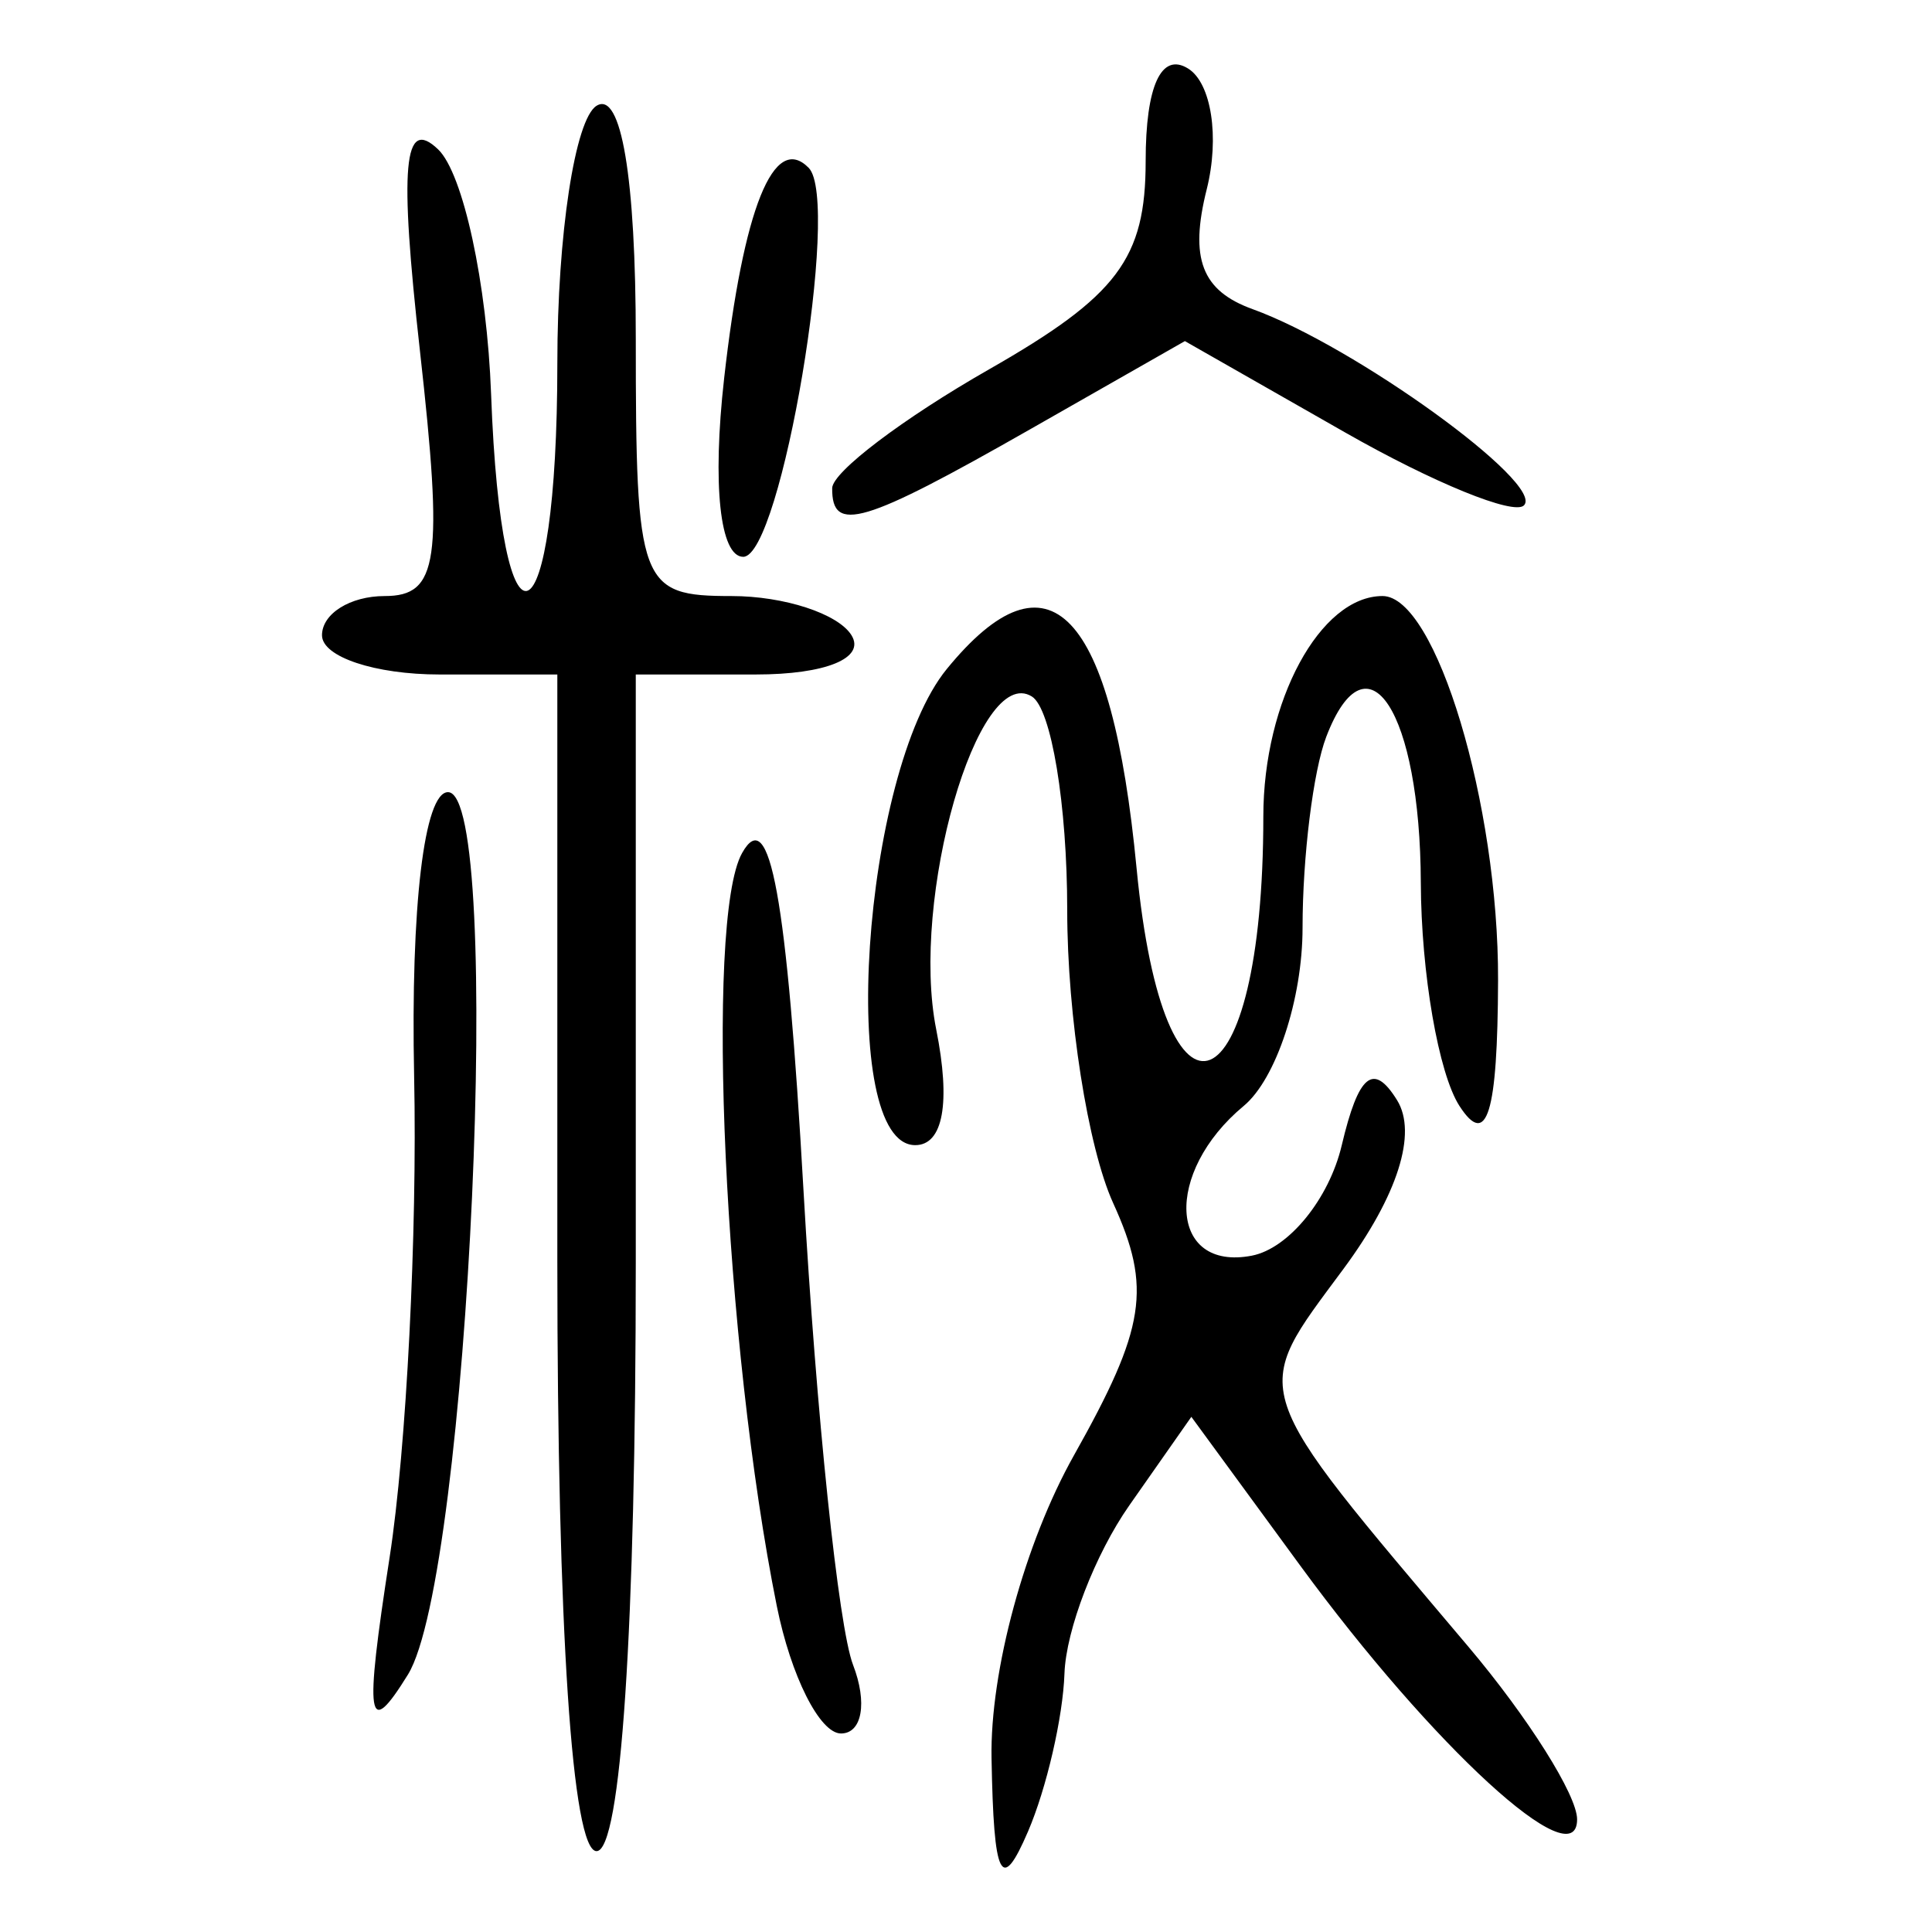 <?xml version="1.0" encoding="UTF-8" standalone="no"?>
<!-- Created with Inkscape (http://www.inkscape.org/) -->

<svg
   xmlns:dc="http://purl.org/dc/elements/1.1/"
   xmlns:cc="http://creativecommons.org/ns#"
   xmlns:rdf="http://www.w3.org/1999/02/22-rdf-syntax-ns#"
   xmlns:svg="http://www.w3.org/2000/svg"
   xmlns="http://www.w3.org/2000/svg"
   xmlns:sodipodi="http://sodipodi.sourceforge.net/DTD/sodipodi-0.dtd"
   xmlns:inkscape="http://www.inkscape.org/namespaces/inkscape"
   width="300"
   height="300"
   id="svg2"
   version="1.1"
   inkscape:version="0.92.4 (5da689c313, 2019-01-14)"
   sodipodi:docname="image-bigseal.svg">
  <defs
     id="defs4" />
  <sodipodi:namedview
     id="base"
     pagecolor="#ffffff"
     bordercolor="#666666"
     borderopacity="1.0"
     inkscape:pageopacity="0.0"
     inkscape:pageshadow="2"
     inkscape:zoom="1.979899"
     inkscape:cx="104.60582"
     inkscape:cy="168.6356"
     inkscape:document-units="px"
     inkscape:current-layer="layer1"
     showgrid="false"
     inkscape:window-width="1872"
     inkscape:window-height="1016"
     inkscape:window-x="48"
     inkscape:window-y="27"
     inkscape:window-maximized="1" />
  <g
     inkscape:label="Calque 1"
     inkscape:groupmode="layer"
     id="layer1"
     transform="translate(0,-752.362)">
    <path
       style="fill:#000000;stroke-width:6.09"
       d="m 153.964,1025.411 c -0.247,-13.573 5.168,-33.489 12.795,-47.059 11.145,-19.831 12.102,-25.986 6.09,-39.181 -3.923,-8.61 -7.132,-29.066 -7.132,-45.46 0,-16.393 -2.474,-31.335 -5.497,-33.203 -8.394,-5.188 -18.903,31.412 -14.846,51.701 2.276,11.382 1.082,17.971 -3.257,17.971 -12.115,0 -8.287,-57.798 4.897,-73.932 15.873,-19.426 25.617,-9.197 29.473,30.941 4.242,44.145 19.682,37.825 19.682,-8.057 0,-17.91 8.822,-34.217 18.512,-34.217 8.301,0 18.026,32.351 17.937,59.668 -0.068,20.738 -1.723,26.122 -5.997,19.507 -3.247,-5.025 -5.946,-20.622 -5.997,-34.66 -0.097,-26.584 -8.311,-39.265 -14.681,-22.665 -2.026,5.279 -3.683,18.631 -3.683,29.671 0,11.04 -4.111,23.484 -9.136,27.654 -12.477,10.355 -11.646,25.738 1.256,23.253 5.715,-1.101 11.999,-8.811 13.963,-17.134 2.61,-11.056 4.926,-12.942 8.597,-7.002 3.166,5.123 0.089,14.807 -8.321,26.182 -14.591,19.735 -15.292,17.612 19.375,58.655 9.294,11.003 16.898,23.076 16.898,26.828 0,9.261 -22.422,-11.295 -43.023,-39.443 l -16.878,-23.061 -9.637,13.758 c -5.3,7.567 -9.829,19.315 -10.065,26.106 -0.235,6.791 -2.783,17.829 -5.662,24.529 -4.163,9.687 -5.322,7.363 -5.662,-11.351 z M 86.542,948.452 V 857.097 H 68.271 C 58.222,857.097 50,854.356 50,851.006 c 0,-3.35 4.38,-6.09 9.734,-6.09 8.334,0 9.121,-5.473 5.474,-38.065 -3.227,-28.839 -2.544,-36.425 2.819,-31.298 3.893,3.721 7.596,20.829 8.23,38.017 1.602,43.494 10.287,39.411 10.287,-4.837 0,-19.9 2.741,-37.877 6.09,-39.947 3.824,-2.363 6.09,11.102 6.09,36.183 0,38.292 0.616,39.947 14.866,39.947 8.177,0 16.56,2.741 18.631,6.09 2.196,3.553 -3.997,6.09 -14.866,6.09 H 98.723 v 91.355 c 0,56.843 -2.301,91.355 -6.09,91.355 -3.79,0 -6.09,-34.512 -6.09,-91.355 z m -26.035,45.678 c 2.595,-16.748 4.305,-50.322 3.799,-74.607 -0.55,-26.399 1.565,-44.155 5.259,-44.155 8.783,0 3.251,121.74 -6.227,137.033 -6.314,10.188 -6.777,7.199 -2.831,-18.271 z m 60.113,7.613 c -8.152,-40.479 -11.2,-106.536 -5.394,-116.911 4.319,-7.718 6.94,6.669 9.54,52.373 1.972,34.658 5.433,67.811 7.693,73.673 2.26,5.862 1.417,10.658 -1.872,10.658 -3.289,0 -7.774,-8.907 -9.967,-19.794 z m -8.178,-190.625 c 2.978,-26.418 7.715,-38.207 13.134,-32.689 5.032,5.124 -4.272,60.396 -10.166,60.396 -3.625,0 -4.826,-11.214 -2.967,-27.707 z m 16.779,17.049 c 0.026,-2.512 10.988,-10.816 24.361,-18.453 19.952,-11.394 24.315,-17.195 24.315,-32.334 0,-11.67 2.419,-16.954 6.584,-14.38 3.621,2.238 4.924,10.682 2.896,18.764 -2.694,10.735 -0.776,15.747 7.119,18.598 15.853,5.724 45.471,27.146 42.139,30.478 -1.577,1.577 -14.068,-3.518 -27.757,-11.323 l -24.89,-14.189 -24.045,13.703 c -25.908,14.765 -30.794,16.218 -30.721,9.136 z"
       id="path292"
       inkscape:connector-curvature="0" />
  </g>
</svg>
